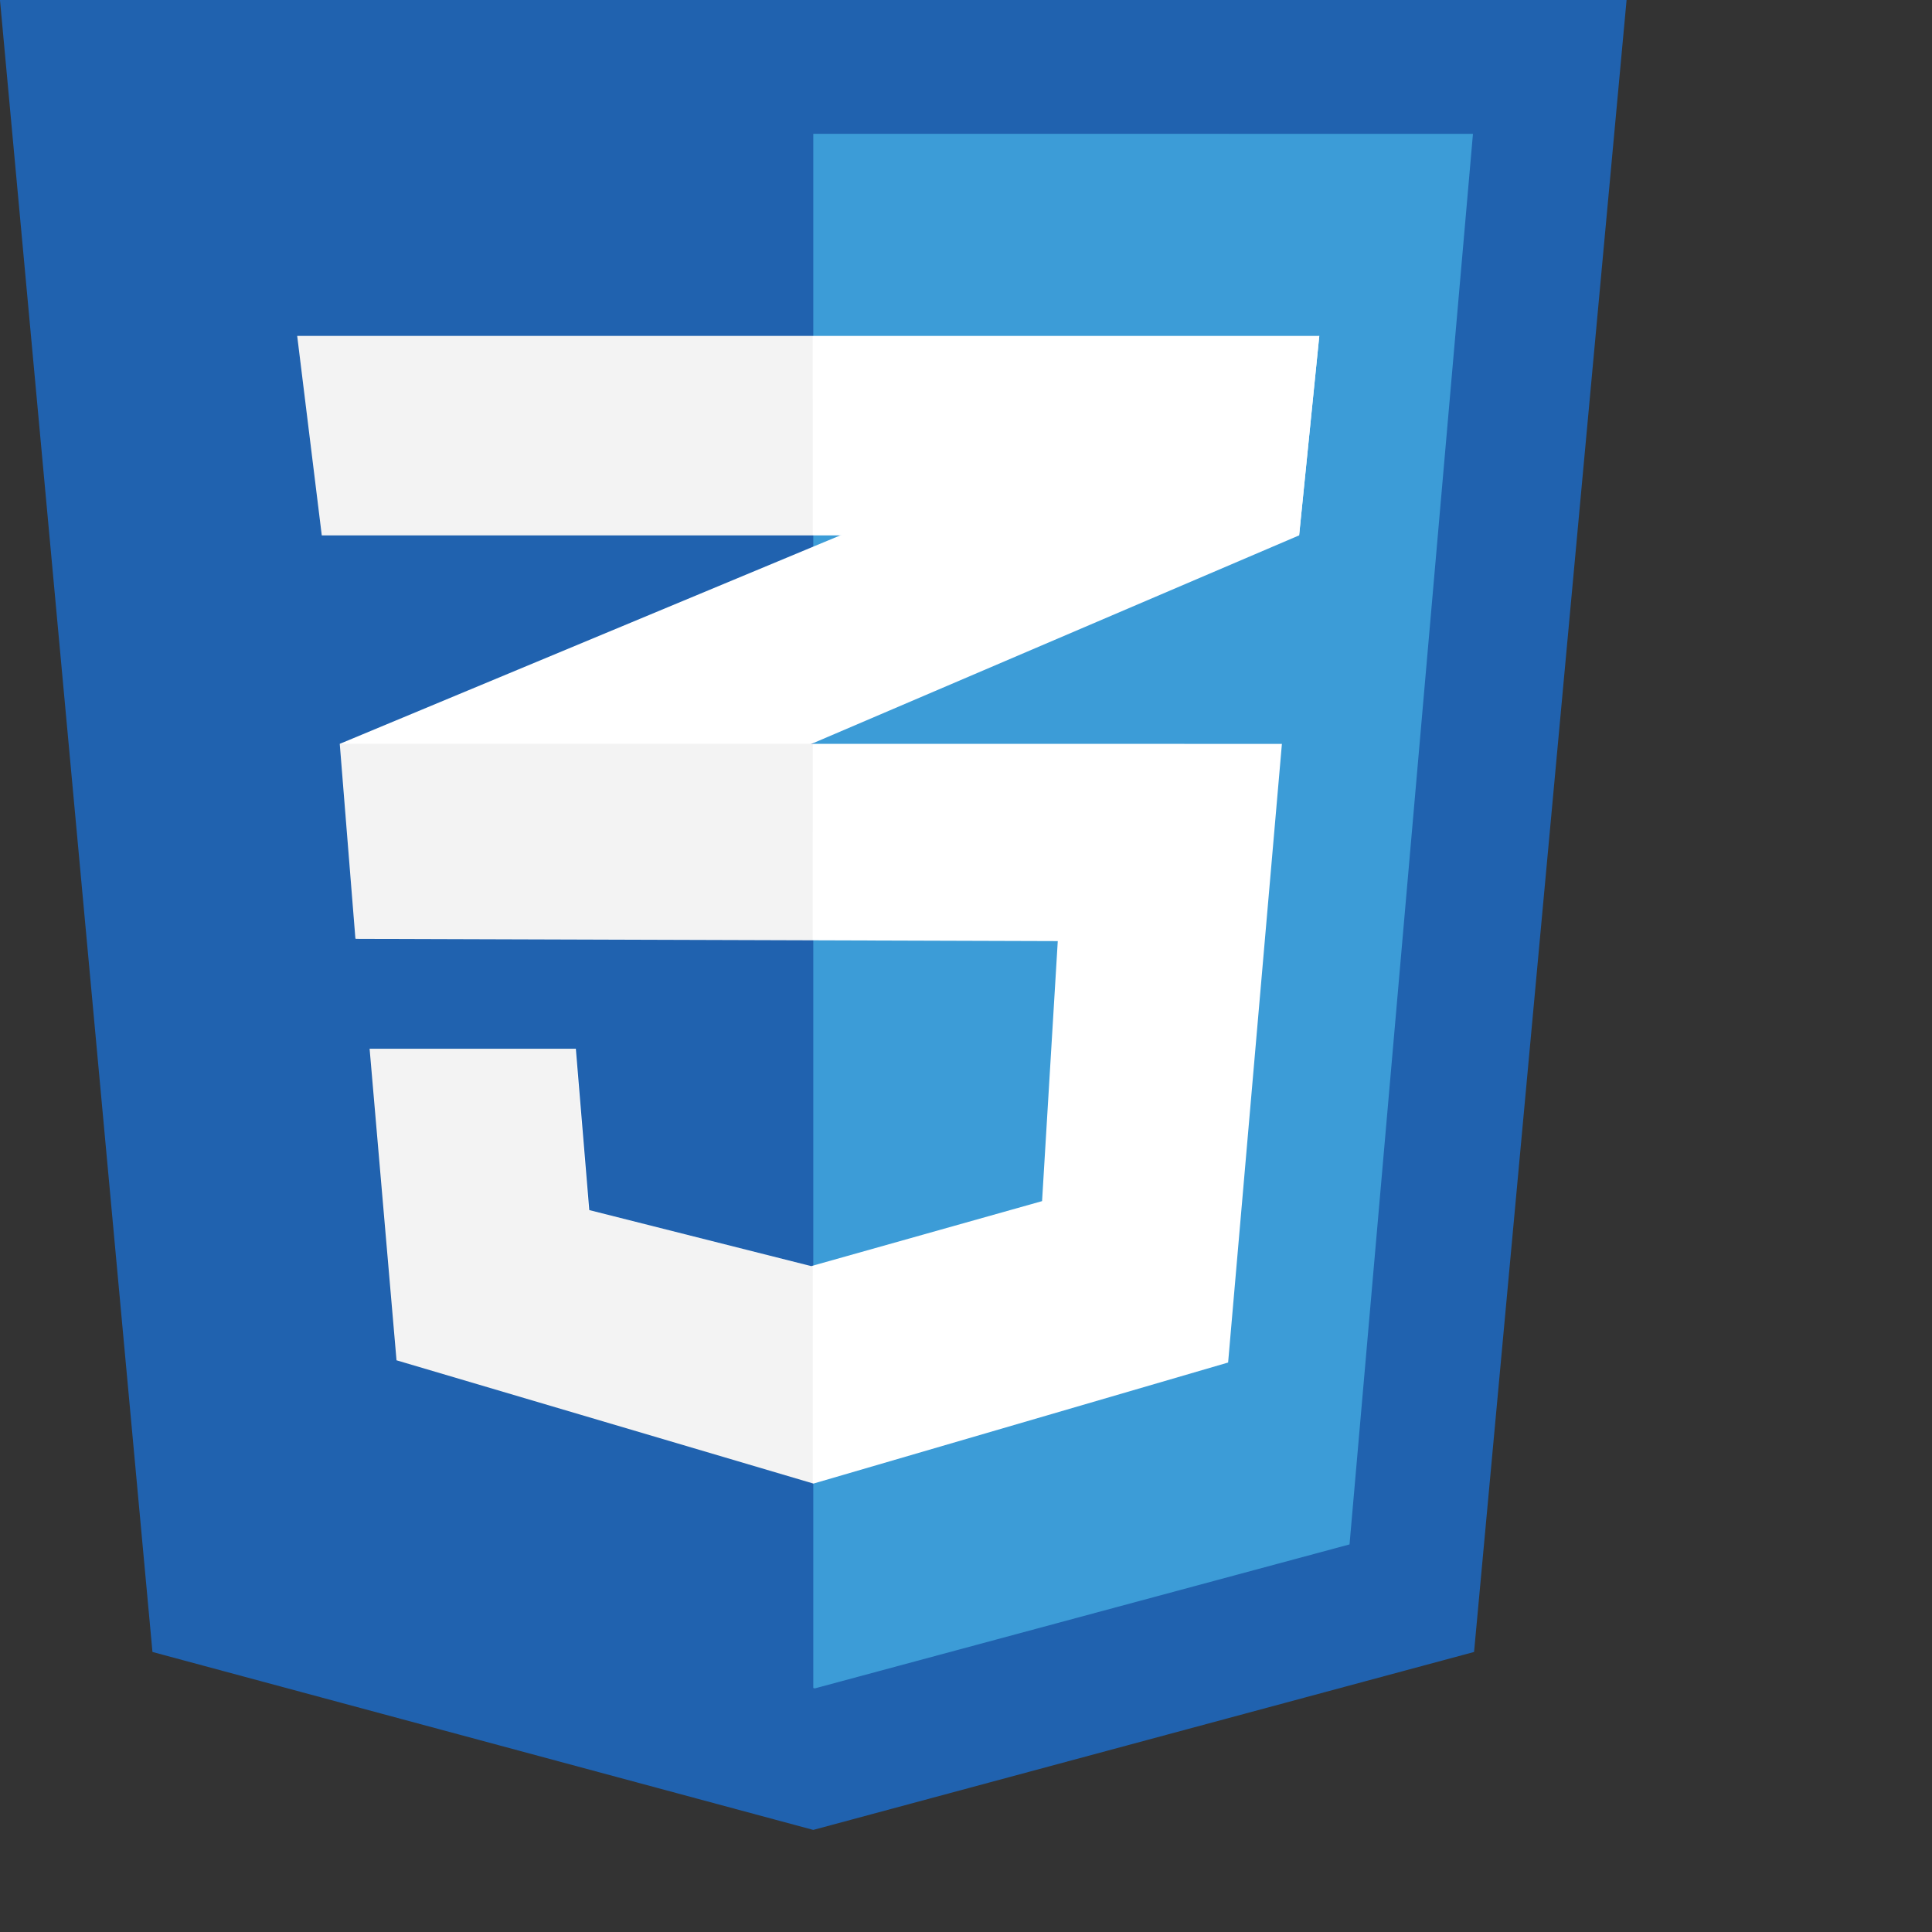 <svg xmlns="http://www.w3.org/2000/svg" xmlns:xlink="http://www.w3.org/1999/xlink" viewBox="0 0 70 70">
  <rect x="0" y="0" width="70" height="70" fill="#333333" stroke="none"/>
  <defs>
    <linearGradient id="a" x1="-10.229" y1="13.597" x2="-10.229" y2="14.597" gradientUnits="objectBoundingBox">
      <stop offset=".387" stop-color="#d1d3d4" stop-opacity="0"/>
      <stop offset="1" stop-color="#d1d3d4"/>
    </linearGradient>
    <linearGradient id="c" x1="-9.516" y1="14.078" x2="-9.516" y2="15.078" xlink:href="#a"/>
    <linearGradient id="b" x1="-5.39" y1="6.703" x2="-4.39" y2="6.703" gradientUnits="objectBoundingBox">
      <stop offset="0" stop-color="#e8e7e5"/>
      <stop offset="1" stop-color="#fff"/>
    </linearGradient>
    <linearGradient id="d" x1="-4.964" y1="30.297" x2="-3.964" y2="30.297" xlink:href="#b"/>
  </defs>
  <path data-name="Path 14" d="M53.408 59.854l-23.942 6.447-23.942-6.447L-.001 0h58.935z" fill="#2062af"/>
  <path data-name="Path 15" d="M29.467 4.848v56.311l.054.015 19.375-5.217 4.472-51.108z" fill="#3c9cd7"/>
  <path data-name="Path 17" d="M29.446 19.814L12.31 26.951l.568 7.066 16.567-7.084 17.624-7.535.731-7.228z" fill="#fff"/>
  <path data-name="Path 18" d="M171.677 246.793l.568 7.066 16.567-7.084v-7.119z" transform="translate(-159.367 -219.842)" fill="url(#a)"/>
  <path data-name="Path 19" d="M287.522 196.167l-18.354 7.644v7.119l17.624-7.535z" transform="translate(-239.723 -183.997)" fill="url(#c)"/>
  <path data-name="Path 20" d="M171.827 280.258l.568 7.066 25.421.081-.569 9.421-8.365 2.355-8.041-2.03-.487-5.847h-7.472l.975 11.289 15.106 4.467 15.025-4.386 1.949-22.415z" transform="translate(-159.491 -253.307)" fill="url(#b)"/>
  <path data-name="Path 21" d="M29.446 26.951H12.31l.568 7.066 16.567.053zm0 18.9l-.081.023-8.04-2.03-.487-5.847h-7.471l.974 11.289 15.105 4.467z" opacity=".05"/>
  <path data-name="Path 22" d="M162.9 196.167h37.033l-.731 7.228h-35.411z" transform="translate(-152.132 -183.997)" fill="url(#d)"/>
  <path data-name="Path 23" d="M29.445 12.17H10.768l.893 7.228h17.786z" opacity=".05"/>
</svg>
